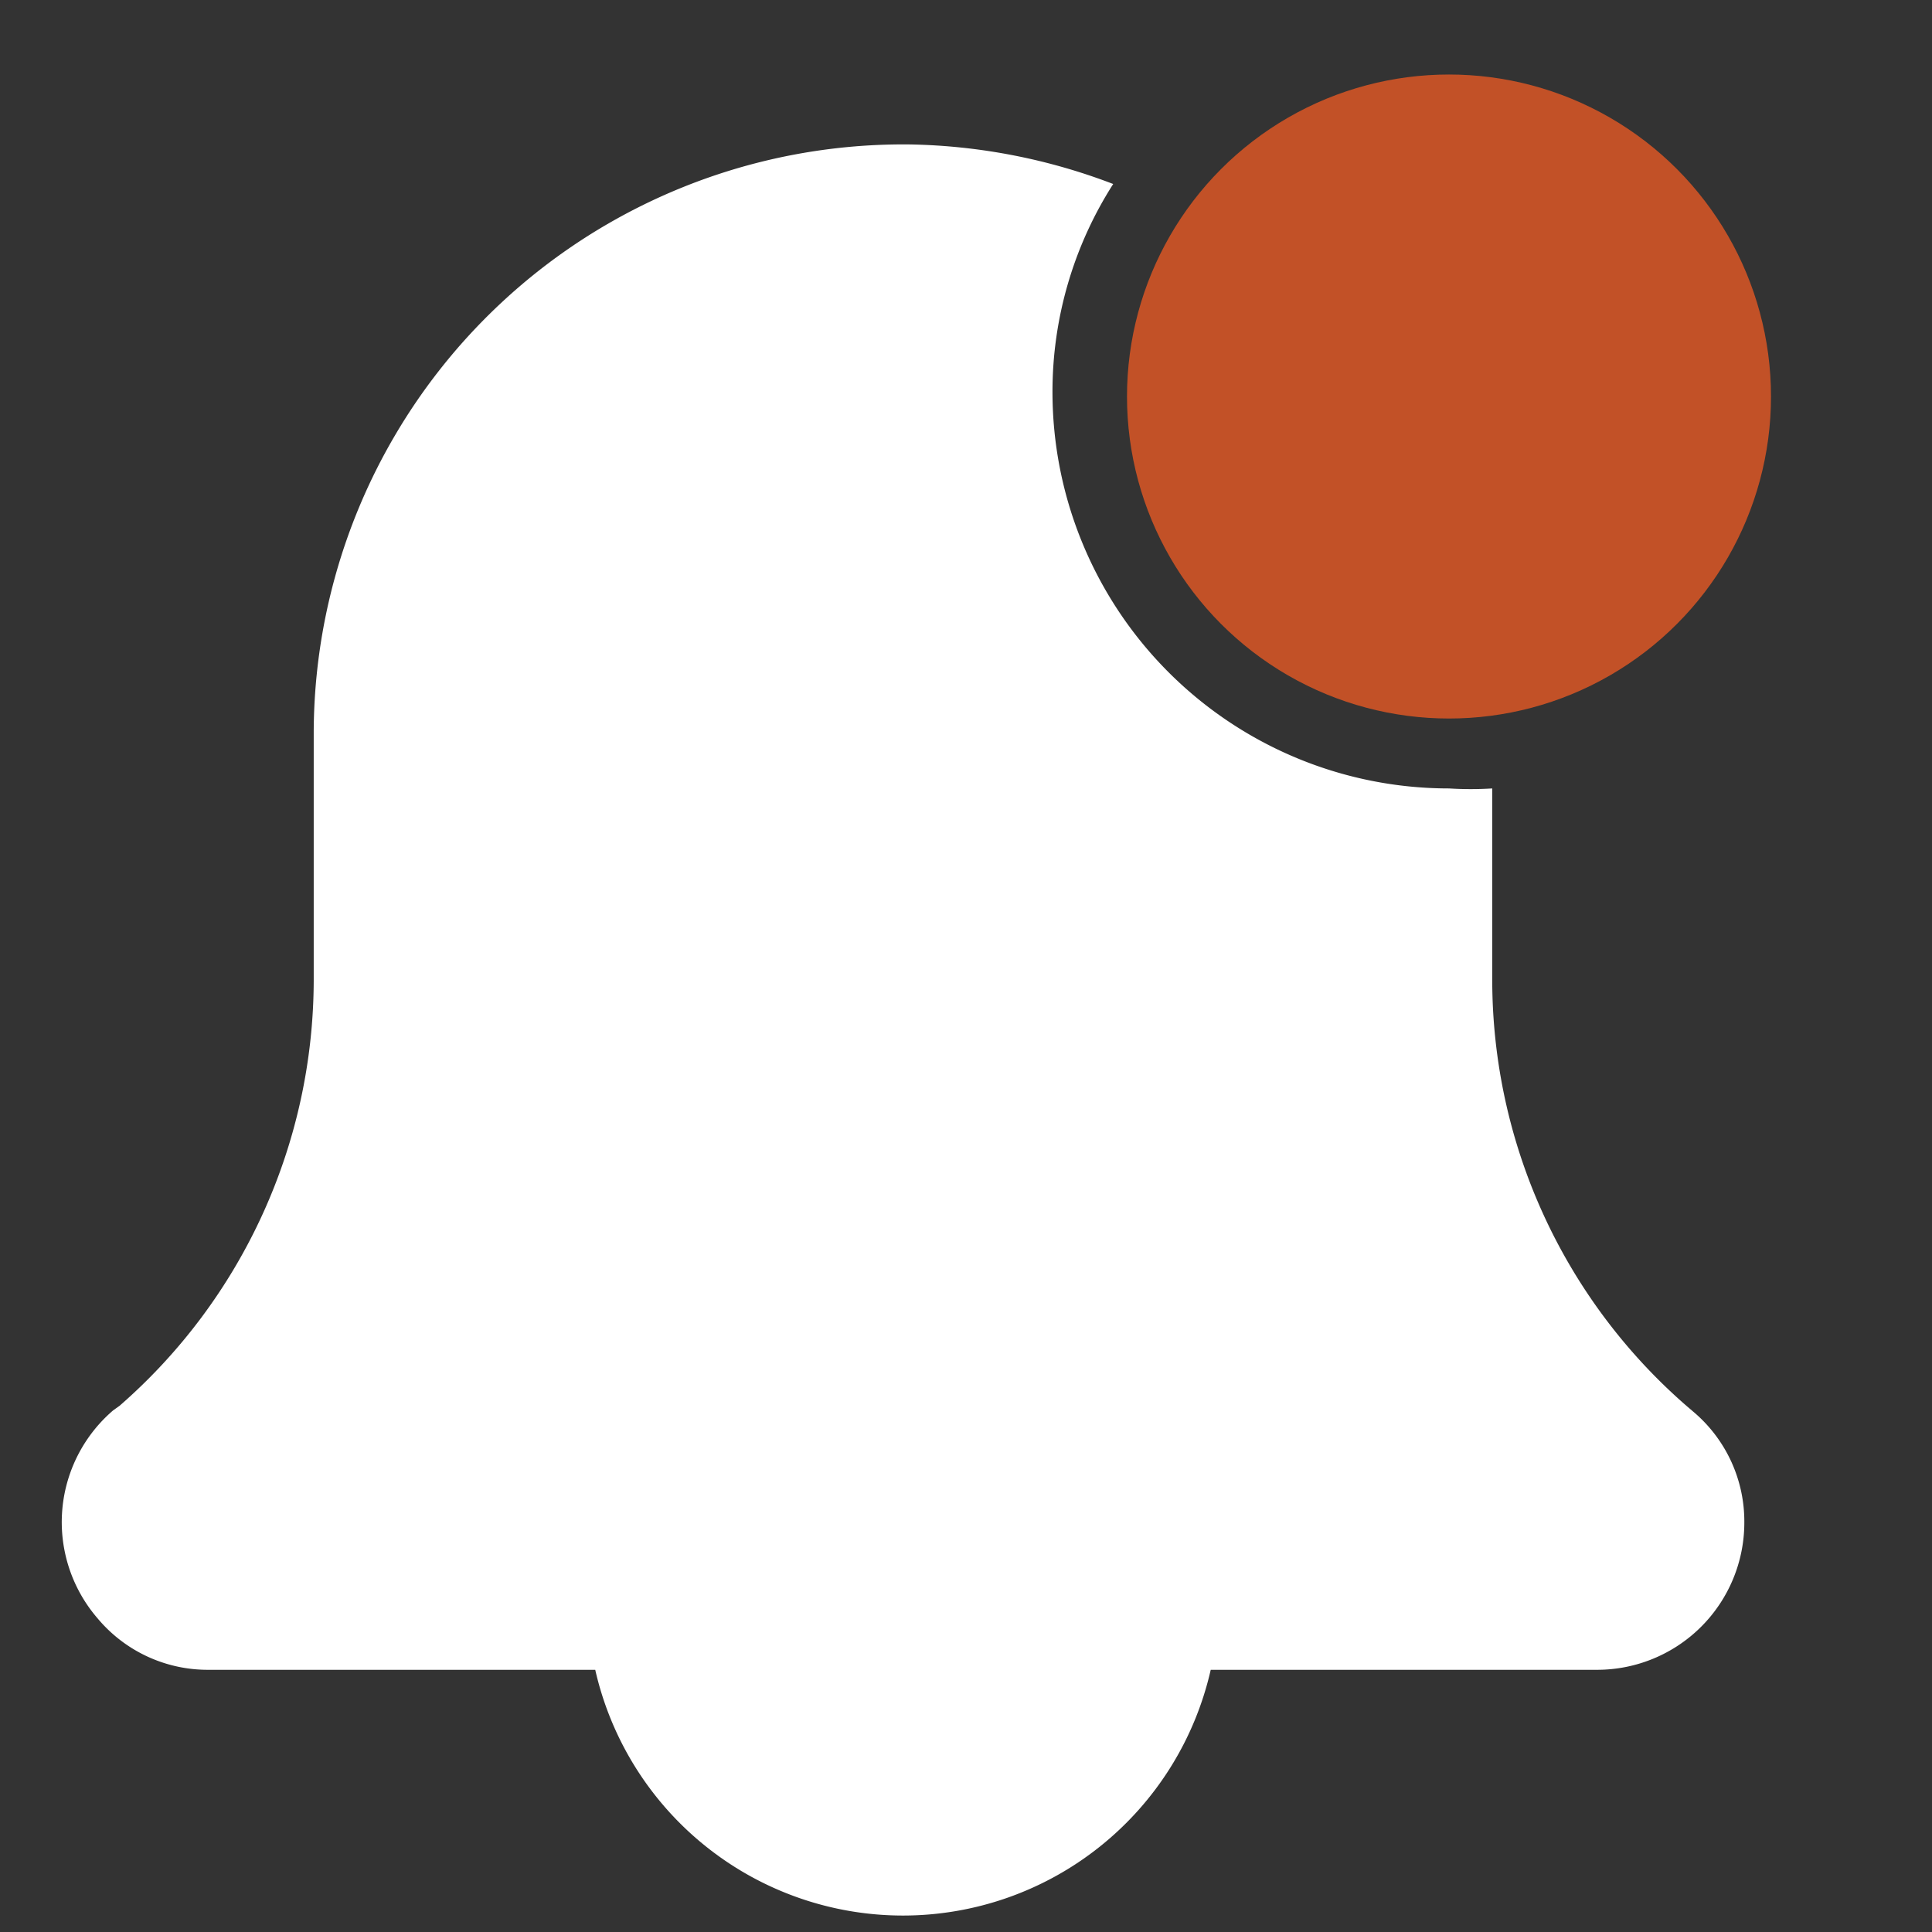 <svg xmlns="http://www.w3.org/2000/svg" viewBox="0 0 21 21"><rect x="0" y="0" width="21" height="21" fill="#333333" stroke="none"/><defs><style>.cls-1{fill:#fff;}.cls-2{fill:#c25127;}</style></defs><g id="Livello_1" data-name="Livello 1"><path class="cls-1" d="M18.33,15.28a6.14,6.14,0,0,1-2.11-4.63V8.57a3.75,3.75,0,0,1-.47,0,4.31,4.31,0,0,1-4.31-4.31A4.19,4.19,0,0,1,12.1,2a6.48,6.48,0,0,0-2.21-.43A6.41,6.41,0,0,0,3.41,7.94v2.71A6.15,6.15,0,0,1,1.3,15.28l-.07.05a1.6,1.6,0,0,0-.17,2.26,1.56,1.56,0,0,0,1.21.56h4.2a3.43,3.43,0,0,0,6.69,0h4.2a1.6,1.6,0,0,0,1.6-1.6,1.56,1.56,0,0,0-.56-1.21Z"/><circle class="cls-2" cx="15.75" cy="4.31" r="3.5"/></g></svg>
